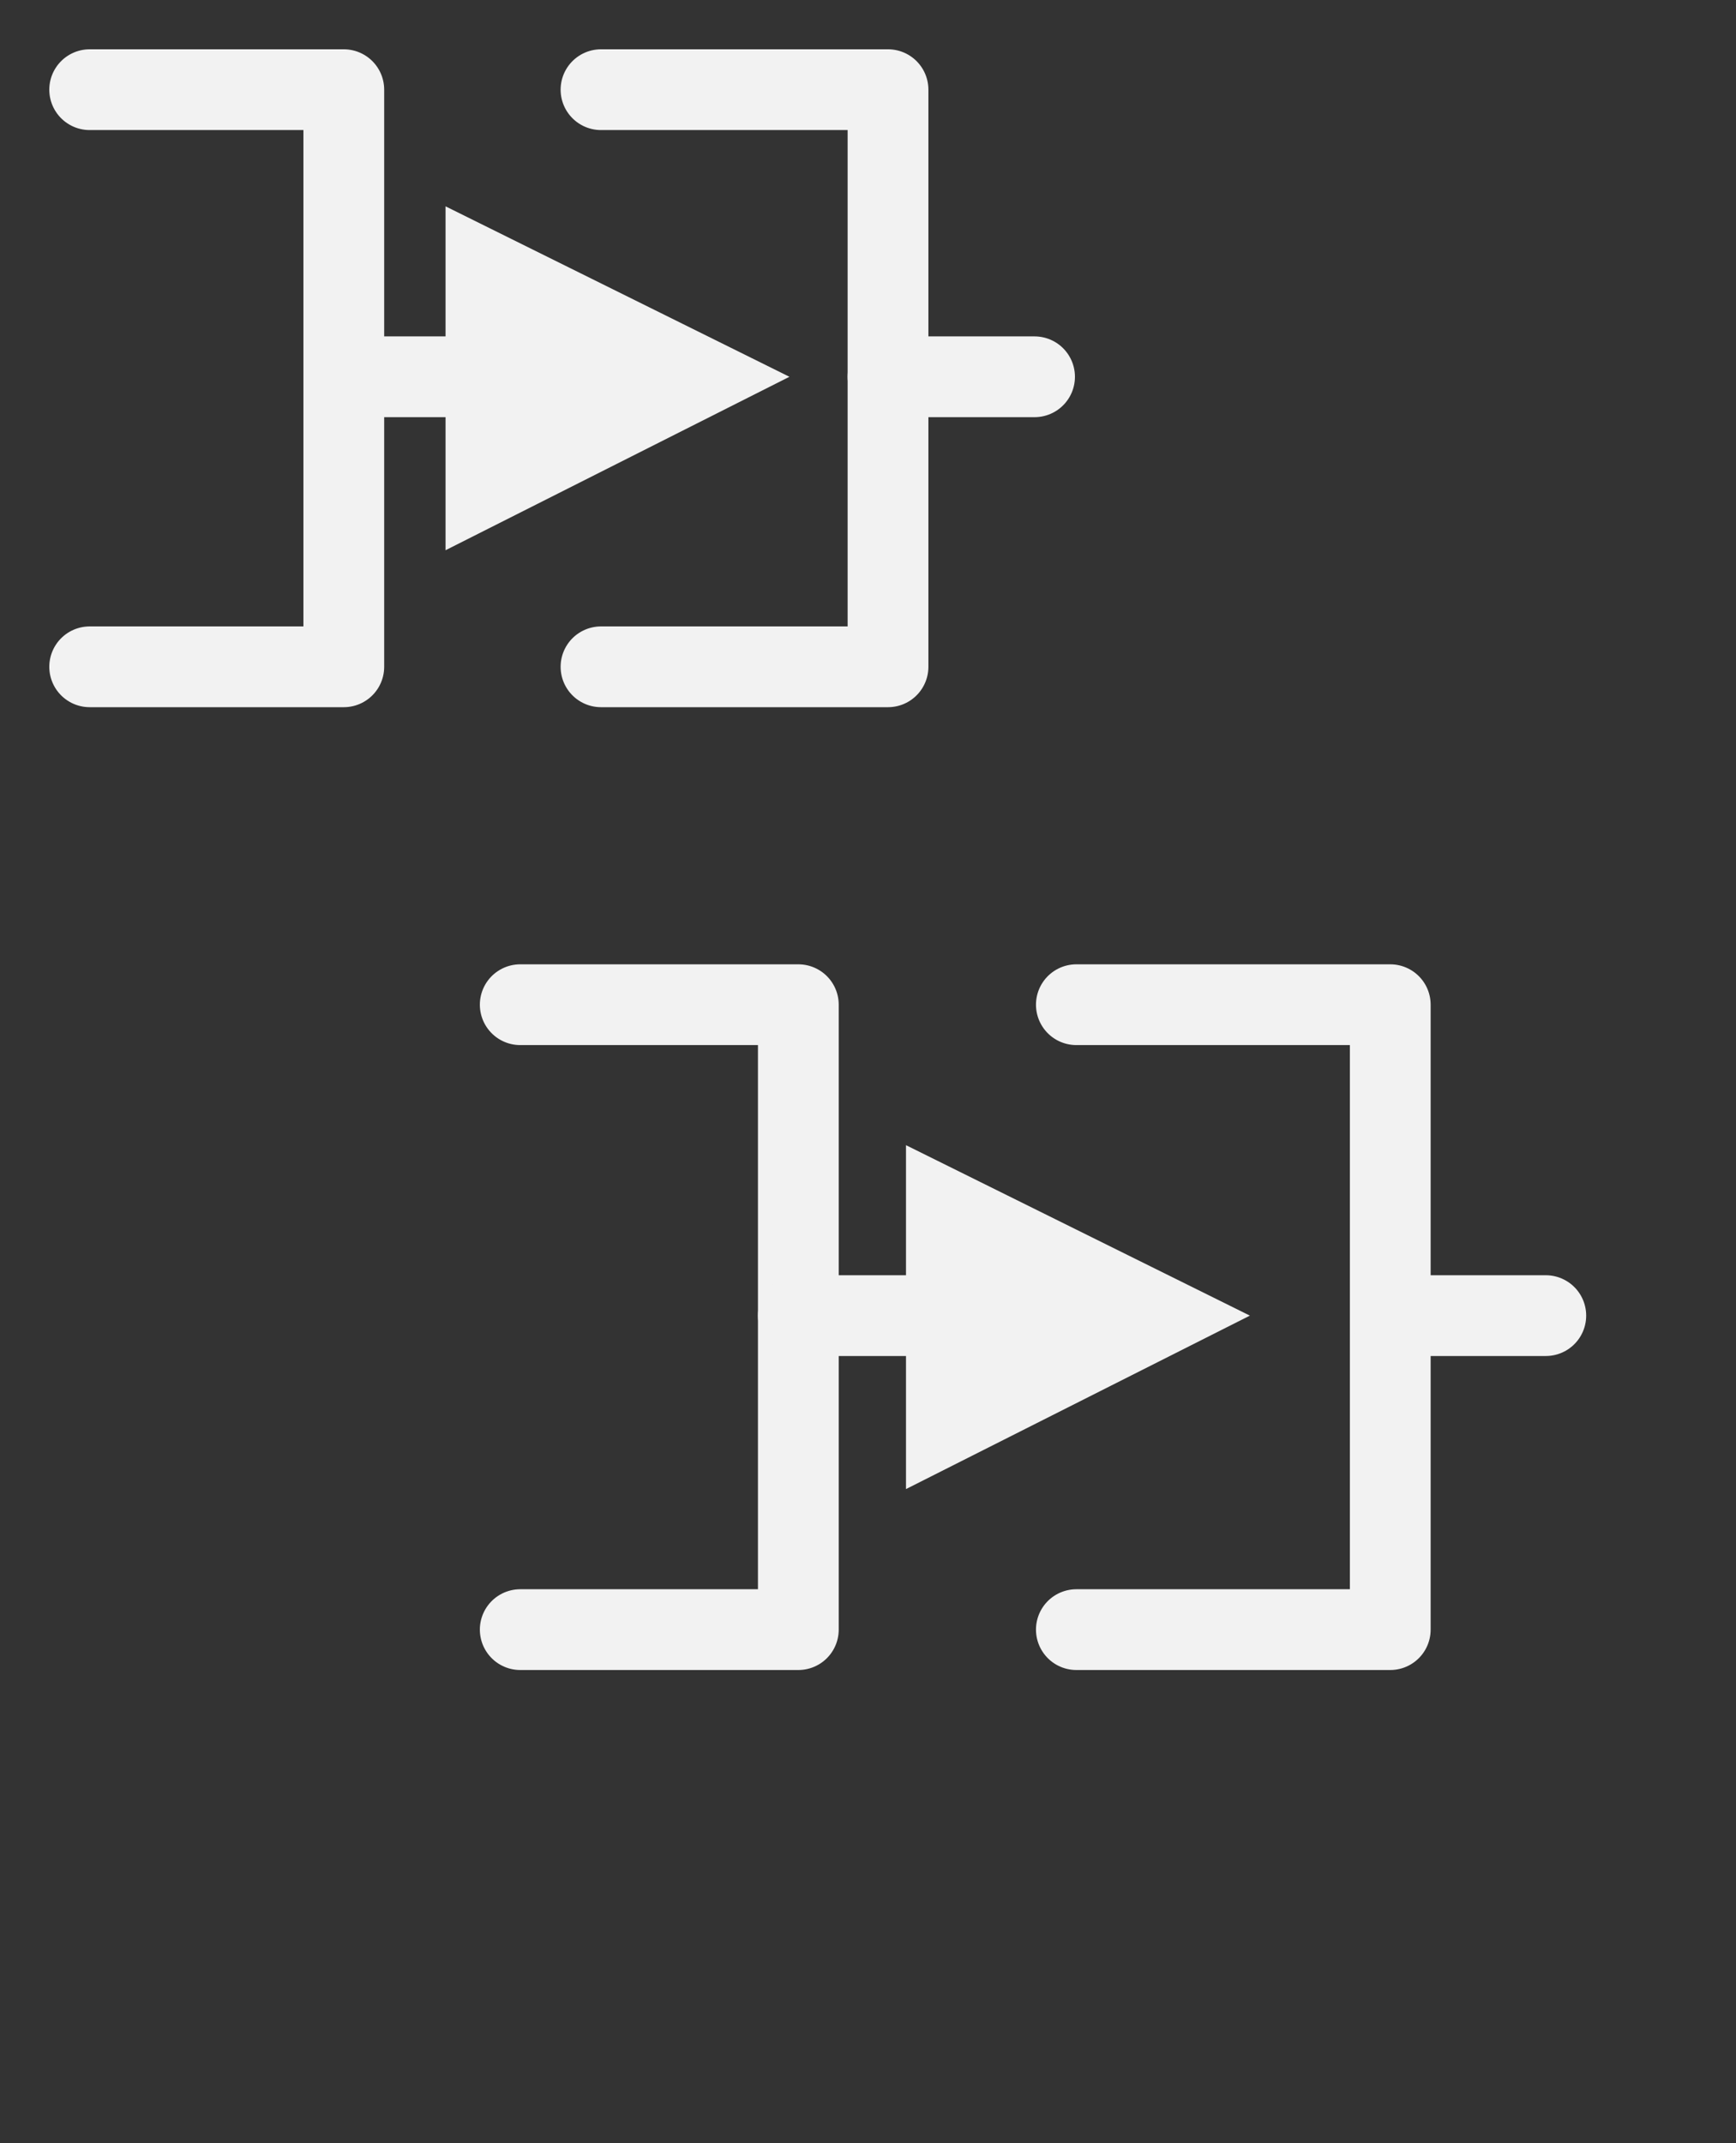 <?xml version="1.0" encoding="UTF-8" standalone="no"?>
<!-- Created with Inkscape (http://www.inkscape.org/) -->

<svg
   xmlns:dc="http://purl.org/dc/elements/1.1/"
   xmlns:cc="http://creativecommons.org/ns#"
   xmlns:rdf="http://www.w3.org/1999/02/22-rdf-syntax-ns#"
   xmlns:svg="http://www.w3.org/2000/svg"
   xmlns="http://www.w3.org/2000/svg"
   xmlns:inkscape="http://www.inkscape.org/namespaces/inkscape"
   version="1.0"
   width="5.67mm"
   height="7mm"
   id="svg2">
  <rect width="100%" height="100%" fill="#333333" stroke="none"/>
  <defs
     id="defs4" />
  <g
     id="g6">
    <path
       d="m 1.107,1.107 3.137,0 0,7.124 -3.137,0"
       inkscape:connector-curvature="0"
       id="path8"
       style="fill:none;stroke:#f2f2f2;stroke-width:0.997px;stroke-linecap:round;stroke-linejoin:round;stroke-opacity:1;stroke-dasharray:none" />
    <path
       d="m 4.245,4.651 1.772,0"
       inkscape:connector-curvature="0"
       id="path10"
       style="fill:none;stroke:#f2f2f2;stroke-width:0.997px;stroke-linecap:round;stroke-linejoin:round;stroke-opacity:1;stroke-dasharray:none" />
    <path
       d="m 5.5,2.547 4.245,2.104 -4.245,2.141 0,-4.245 z"
       inkscape:connector-curvature="0"
       id="path12"
       style="fill:#f2f2f2;fill-opacity:1;fill-rule:evenodd;stroke:none" />
    <path
       d="m 7.419,1.107 3.543,0 0,7.124 -3.543,0"
       inkscape:connector-curvature="0"
       id="path14"
       style="fill:none;stroke:#f2f2f2;stroke-width:0.997px;stroke-linecap:round;stroke-linejoin:round;stroke-opacity:1;stroke-dasharray:none" />
    <path
       d="m 10.962,4.651 1.809,0"
       inkscape:connector-curvature="0"
       id="path16"
       style="fill:none;stroke:#f2f2f2;stroke-width:0.997px;stroke-linecap:round;stroke-linejoin:round;stroke-opacity:1;stroke-dasharray:none" />
    <path
       d="m 6.422,12.402 3.433,0 0,7.714 -3.433,0"
       inkscape:connector-curvature="0"
       id="path18"
       style="fill:none;stroke:#f2f2f2;stroke-width:0.997px;stroke-linecap:round;stroke-linejoin:round;stroke-opacity:1;stroke-dasharray:none" />
    <path
       d="m 9.855,16.24 1.845,0"
       inkscape:connector-curvature="0"
       id="path20"
       style="fill:none;stroke:#f2f2f2;stroke-width:0.997px;stroke-linecap:round;stroke-linejoin:round;stroke-opacity:1;stroke-dasharray:none" />
    <path
       d="m 11.184,14.136 4.245,2.104 -4.245,2.141 0,-4.245 z"
       inkscape:connector-curvature="0"
       id="path22"
       style="fill:#f2f2f2;fill-opacity:1;fill-rule:evenodd;stroke:none" />
    <path
       d="m 13.287,12.402 3.875,0 0,7.714 -3.875,0"
       inkscape:connector-curvature="0"
       id="path24"
       style="fill:none;stroke:#f2f2f2;stroke-width:0.997px;stroke-linecap:round;stroke-linejoin:round;stroke-opacity:1;stroke-dasharray:none" />
    <path
       d="m 17.163,16.24 1.919,0"
       inkscape:connector-curvature="0"
       id="path26"
       style="fill:none;stroke:#f2f2f2;stroke-width:0.997px;stroke-linecap:round;stroke-linejoin:round;stroke-opacity:1;stroke-dasharray:none" />
  </g>
</svg>
